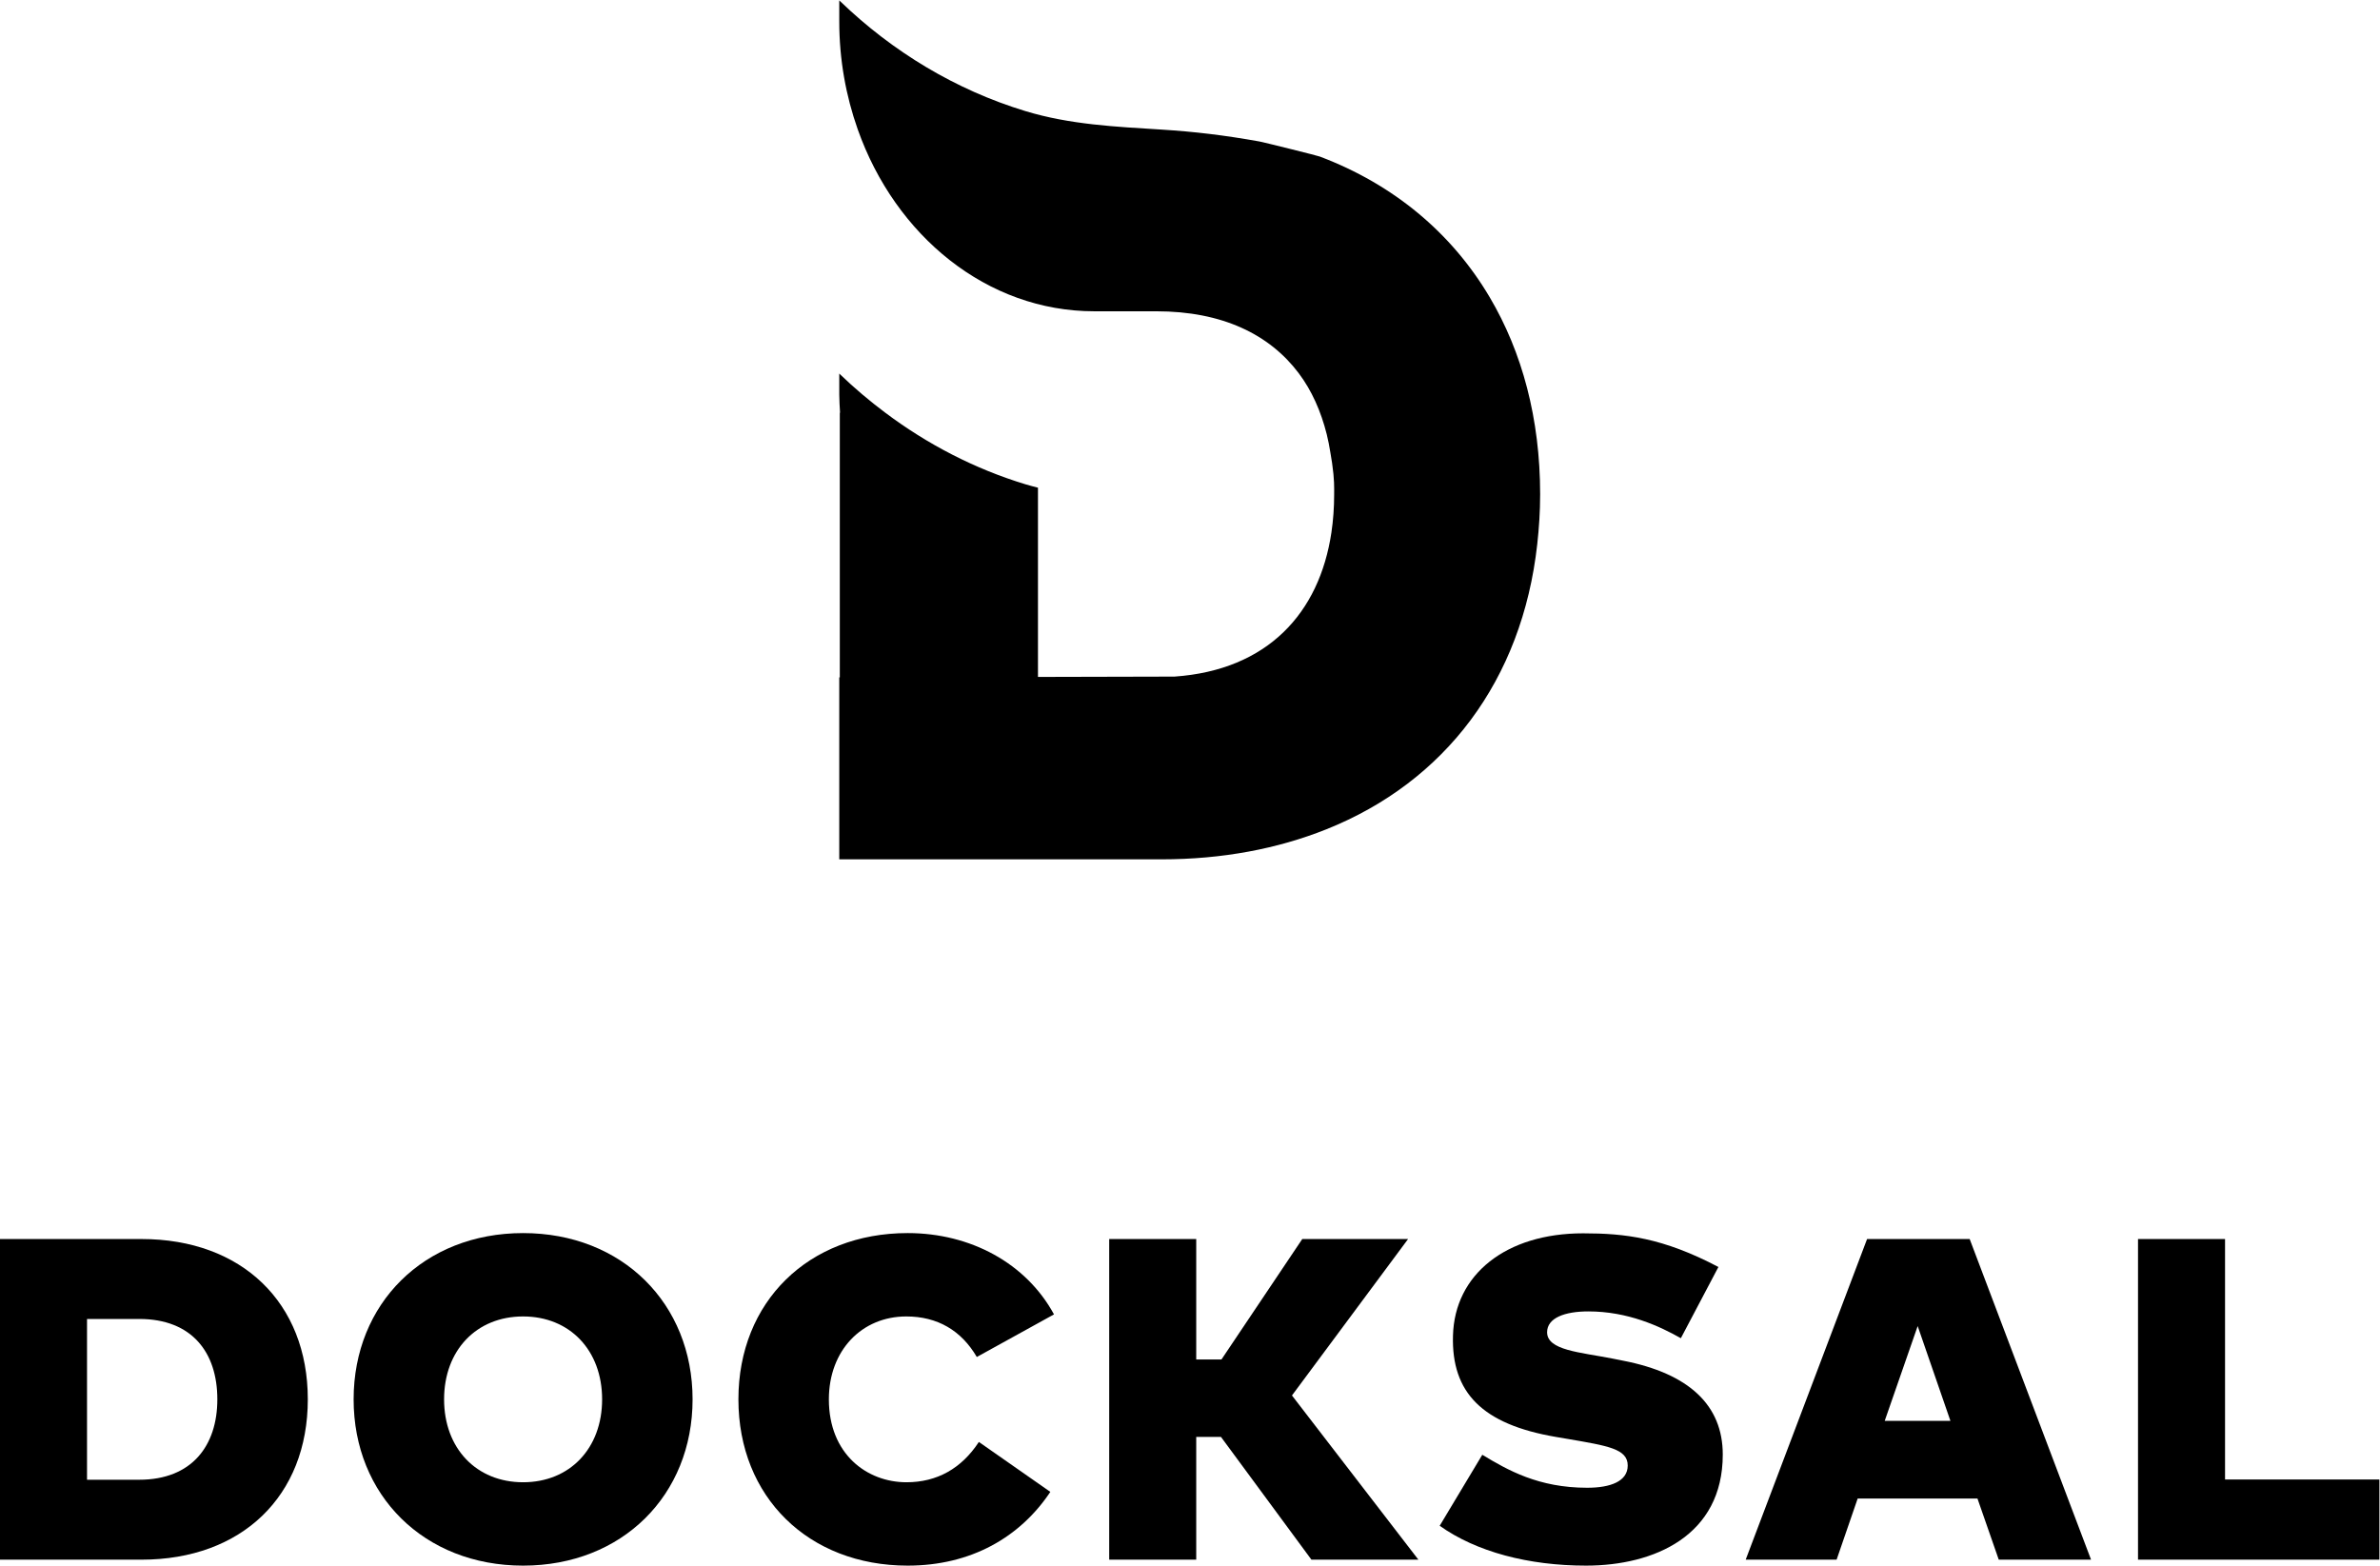 <?xml version="1.0" encoding="UTF-8" standalone="no"?>
<svg
   xmlns:dc="http://purl.org/dc/elements/1.1/"
   xmlns:cc="http://creativecommons.org/ns#"
   xmlns:rdf="http://www.w3.org/1999/02/22-rdf-syntax-ns#"
   xmlns:svg="http://www.w3.org/2000/svg"
   xmlns="http://www.w3.org/2000/svg"
   viewBox="0 0 415.555 273.369"
   height="273.369"
   width="415.555"
   xml:space="preserve"
   id="svg2"
   version="1.1"><defs
     id="defs6"><clipPath
       id="clipPath18"
       clipPathUnits="userSpaceOnUse"><path
         id="path16"
         d="M 0,205.027 H 311.666 V 0 H 0 Z" /></clipPath></defs><g
     transform="matrix(1.333,0,0,-1.333,0,273.369)"
     id="g10"><g
       id="g12"><g
         clip-path="url(#clipPath18)"
         id="g14"><g
           transform="translate(195.114,166.169)"
           id="g20"><path
             id="path22"
             style="fill:#000000;fill-opacity:1;fill-rule:nonzero;stroke:none"
             d="m 0,0 c -4.98,8.409 -12.576,14.751 -22.229,18.399 v 0 c 0.016,0.043 -7.374,1.881 -7.912,1.977 -4.572,0.819 -8.53,1.29 -12.818,1.558 -5.988,0.373 -11.977,0.642 -17.844,2.423 -9.117,2.767 -17.414,7.782 -24.262,14.388 -0.047,0.045 -0.118,0.113 -0.118,0.113 v -2.763 c 0,-4.996 0.871,-9.753 2.415,-14.121 4.933,-13.966 16.939,-23.84 30.994,-23.84 h 8.122 c 8.655,0 14.83,-3.039 18.643,-8.101 1.717,-2.28 2.918,-4.994 3.677,-8.009 0.193,-0.766 0.34,-1.56 0.472,-2.366 0.092,-0.515 0.169,-0.984 0.23,-1.405 0.317,-2.183 0.27,-3.235 0.27,-4.095 0,-1.737 -0.121,-3.416 -0.363,-5.026 -1.576,-10.504 -8.332,-17.991 -20.545,-18.85 l -10e-4,-10e-4 10e-4,10e-4 c -0.285,-0.005 -8.583,-0.024 -17.888,-0.044 v 24.788 c -0.549,0.141 -1.099,0.282 -1.647,0.448 -6.637,2.015 -12.832,5.233 -18.358,9.377 -2.064,1.548 -4.042,3.215 -5.904,5.011 -0.047,0.045 -0.118,0.114 -0.118,0.114 v -2.764 c 0,-0.797 0.059,-1.577 0.102,-2.361 h -0.031 v -34.668 h -0.071 v -23.777 c 0,0 0.113,0.014 0.188,0.023 l 0.012,0.006 -0.011,-0.006 c -0.076,-0.01 -0.189,-0.023 -0.189,-0.023 v -0.062 h 0.071 42.142 c 7.993,0 15.224,1.394 21.574,3.929 15.57,6.218 25.663,19.515 27.638,37.348 0.235,2.121 0.379,4.292 0.379,6.537 C 6.621,-15.933 4.269,-7.209 0,0" /></g><g
           transform="translate(11.399,32.309)"
           id="g24"><path
             id="path26"
             style="fill:#000000;fill-opacity:1;fill-rule:nonzero;stroke:none"
             d="m 0,0 v -21.059 h 6.84 c 6.899,0 10.229,4.47 10.229,10.529 C 17.069,-4.38 13.739,0 6.84,0 Z m 28.919,-10.53 c 0,-12.659 -8.64,-20.999 -21.779,-20.999 H -11.399 V 10.47 H 7.14 c 13.139,0 21.779,-8.34 21.779,-21" /></g><g
           transform="translate(58.169,21.779)"
           id="g28"><path
             id="path30"
             style="fill:#000000;fill-opacity:1;fill-rule:nonzero;stroke:none"
             d="m 0,0 c 0,-6.419 4.229,-10.859 10.35,-10.859 6.119,0 10.349,4.44 10.349,10.859 0,6.42 -4.23,10.86 -10.349,10.86 C 4.229,10.86 0,6.42 0,0 m 32.548,0 c 0,-12.54 -9.209,-21.779 -22.198,-21.779 -12.99,0 -22.2,9.239 -22.2,21.779 0,12.54 9.21,21.779 22.2,21.779 12.989,0 22.198,-9.239 22.198,-21.779" /></g><g
           transform="translate(138.058,32.909)"
           id="g32"><path
             id="path34"
             style="fill:#000000;fill-opacity:1;fill-rule:nonzero;stroke:none"
             d="m 0,0 -10.11,-5.58 c -2.039,3.48 -5.16,5.31 -9.239,5.31 -5.82,0 -10.14,-4.44 -10.14,-10.86 0,-7.169 4.98,-10.859 10.17,-10.859 3.989,0 7.199,1.8 9.479,5.28 l 9.36,-6.541 c -3.96,-5.939 -10.38,-9.659 -18.689,-9.659 -12.99,0 -22.169,9 -22.169,21.779 0,12.78 9.179,21.779 22.169,21.779 C -10.95,10.649 -3.66,6.72 0,0" /></g><g
           transform="translate(159.928,16.859)"
           id="g36"><path
             id="path38"
             style="fill:#000000;fill-opacity:1;fill-rule:nonzero;stroke:none"
             d="M 0,0 H -3.24 V -16.08 H -14.639 V 25.919 H -3.24 v -15.78 h 3.301 l 10.588,15.78 h 13.86 L 9.3,5.43 25.859,-16.08 H 11.85 Z" /></g><g
           transform="translate(220.167,29.789)"
           id="g40"><path
             id="path42"
             style="fill:#000000;fill-opacity:1;fill-rule:nonzero;stroke:none"
             d="m 0,0 c -2.76,1.56 -6.93,3.51 -12.119,3.51 -3.061,0 -5.401,-0.84 -5.401,-2.73 0,-2.37 4.291,-2.61 8.581,-3.45 l 1.349,-0.27 c 8.67,-1.68 13.08,-5.85 13.08,-12.299 0,-10.62 -8.969,-14.55 -17.91,-14.55 -7.529,0 -14.369,1.8 -19.169,5.22 l 5.58,9.299 c 3.33,-2.009 7.35,-4.319 13.739,-4.319 3.06,0 5.31,0.84 5.31,2.91 0,2.19 -2.609,2.579 -7.829,3.48 l -1.59,0.27 c -9.66,1.65 -13.68,5.819 -13.47,13.259 0.21,8.04 6.96,13.409 17.039,13.409 5.491,0 10.44,-0.57 17.73,-4.409 z" /></g><g
           transform="translate(246.868,18.959)"
           id="g44"><path
             id="path46"
             style="fill:#000000;fill-opacity:1;fill-rule:nonzero;stroke:none"
             d="M 0,0 H 8.609 L 4.319,12.419 Z M 27.028,-18.179 H 14.939 l -2.79,8.01 H -3.54 l -2.76,-8.01 H -18.209 L -2.31,23.819 h 13.44 z" /></g><g
           transform="translate(311.666,0.78)"
           id="g48"><path
             id="path50"
             style="fill:#000000;fill-opacity:1;fill-rule:nonzero;stroke:none"
             d="m 0,0 h -31.618 v 41.999 h 11.399 V 10.5 L 0,10.5 Z" /></g></g></g></g></svg>